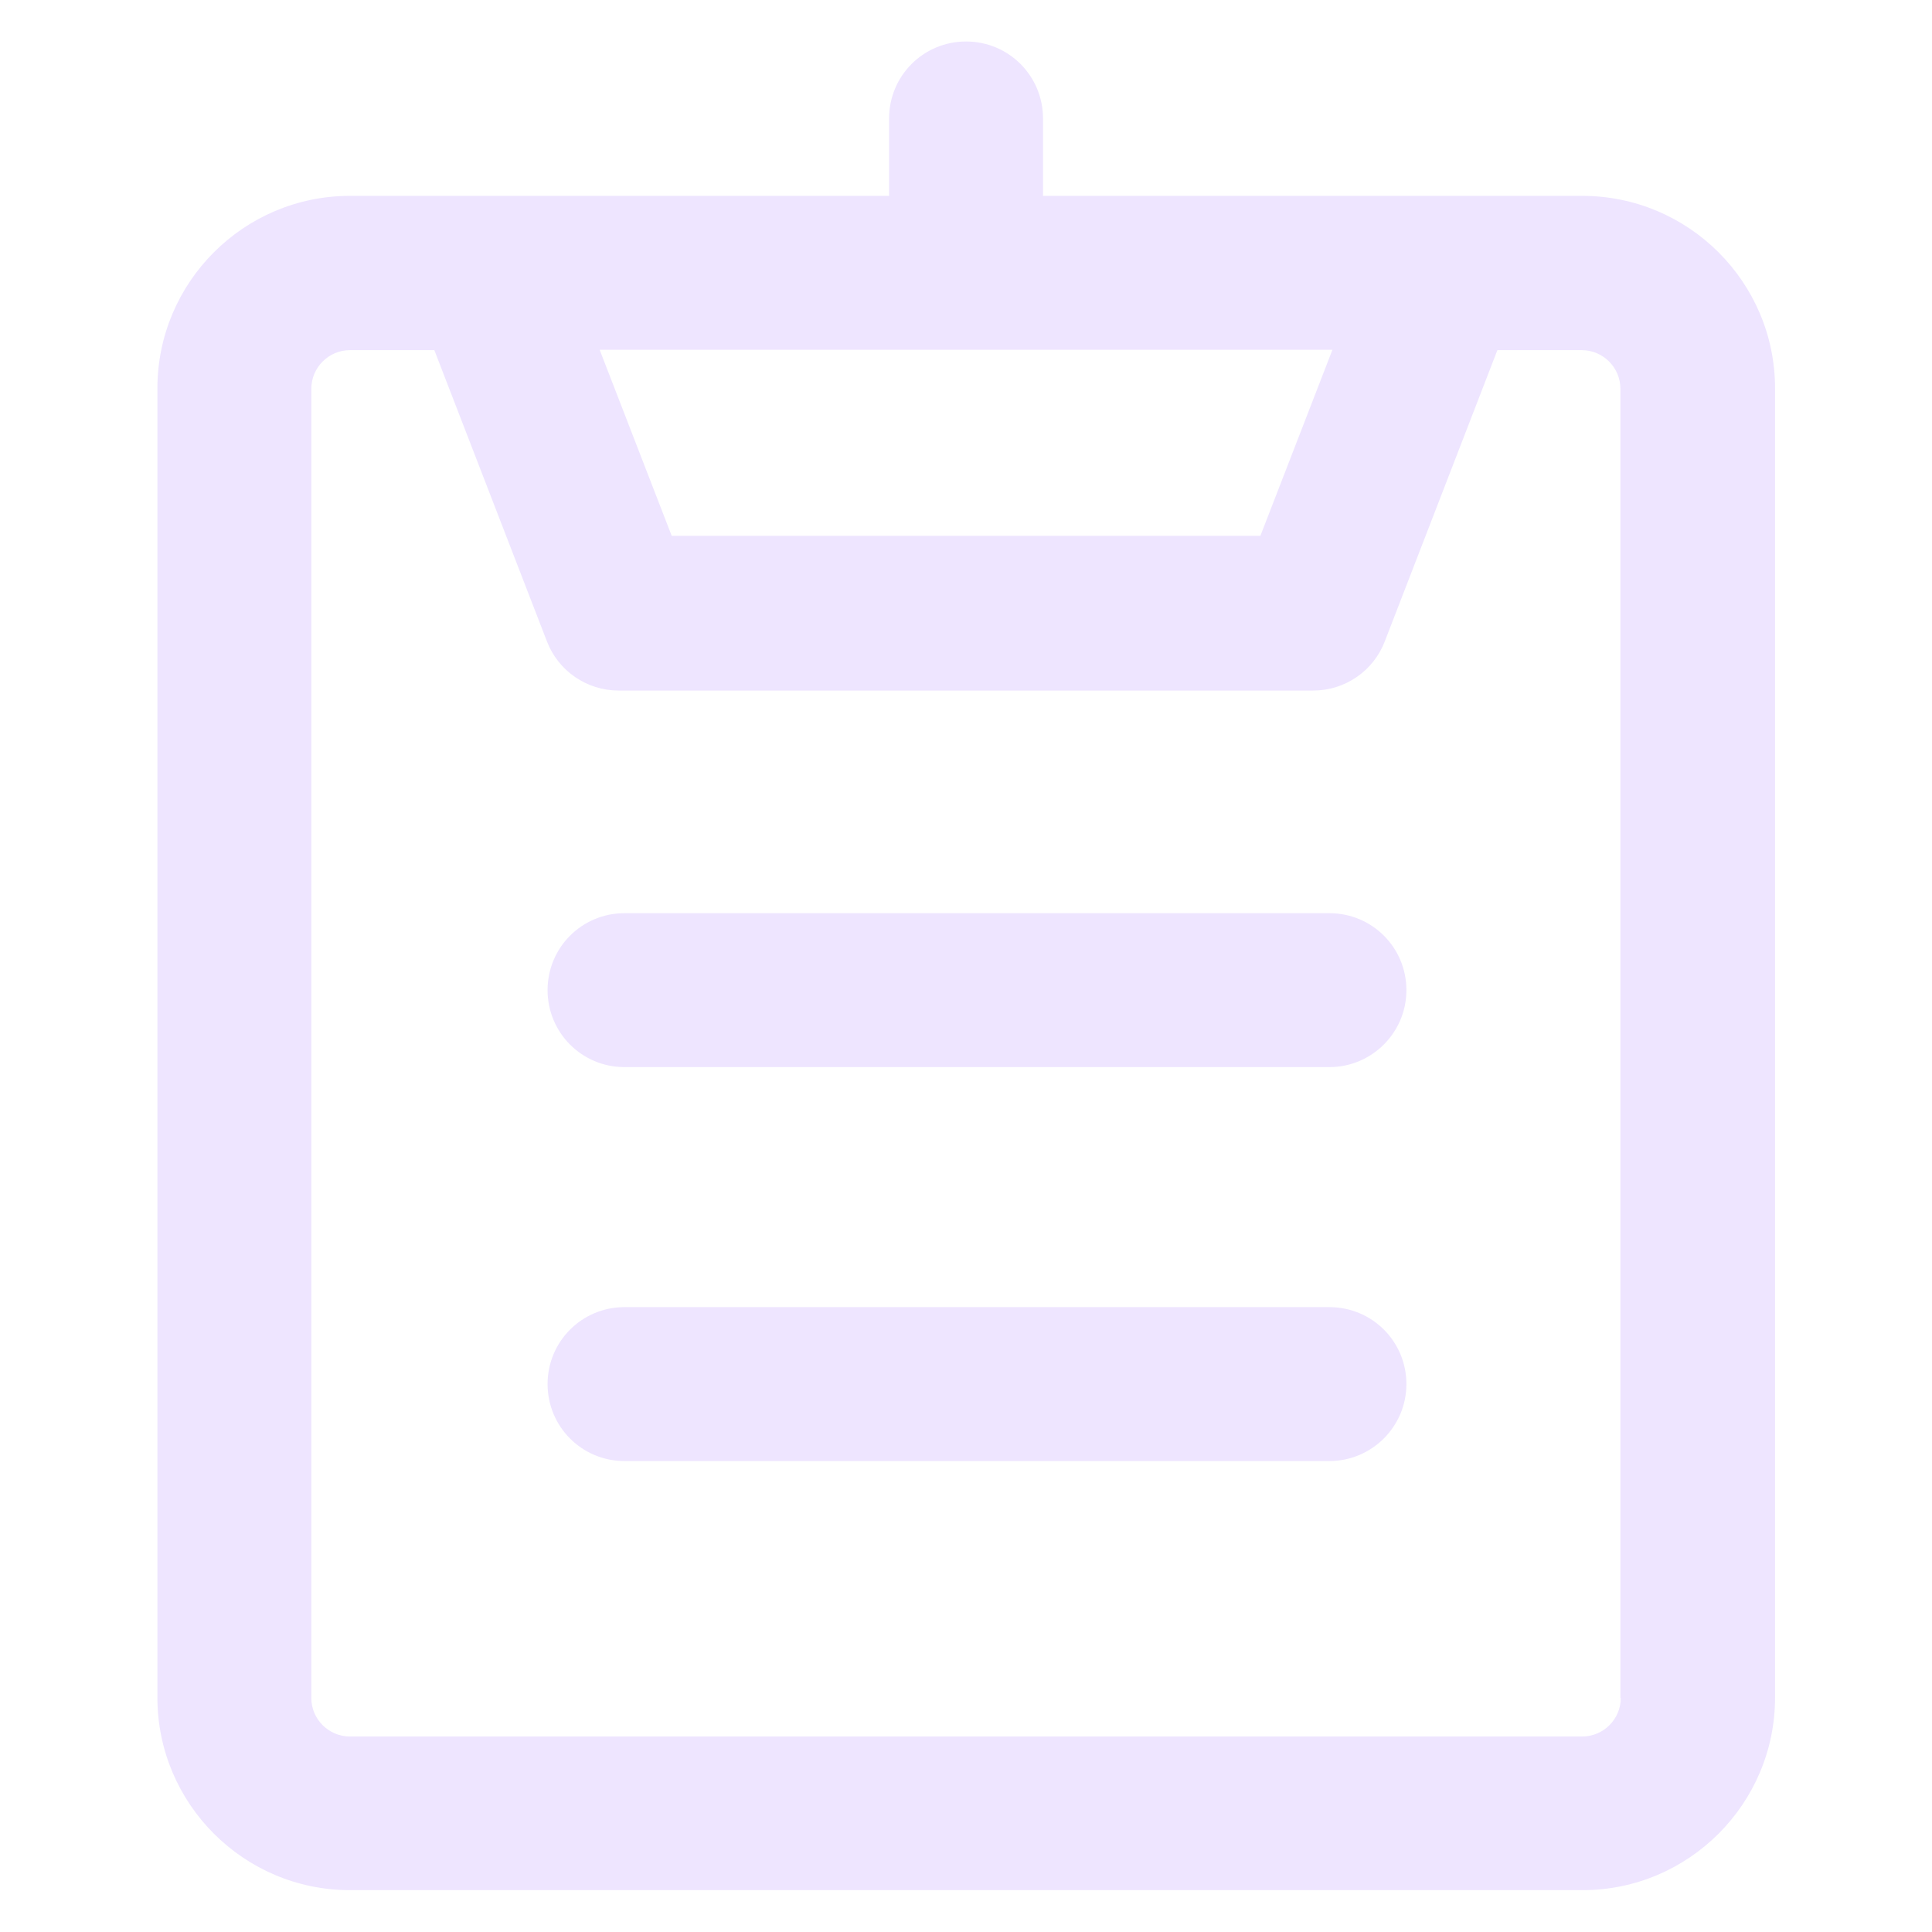 <svg width="21" height="21" viewBox="0 0 21 21" fill="none" xmlns="http://www.w3.org/2000/svg">
<g id="089-list-3">
<g id="Group">
<path id="Vector" d="M17.198 2.129H11.337V1.288C11.337 0.824 10.964 0.451 10.501 0.451C10.037 0.451 9.664 0.824 9.664 1.288V2.129H3.803C2.65 2.129 1.711 3.068 1.711 4.221V18.453C1.711 19.605 2.65 20.545 3.803 20.545H17.203C18.355 20.545 19.294 19.605 19.294 18.453V4.221C19.294 3.068 18.355 2.129 17.198 2.129ZM14.483 3.802L13.7 5.824H7.301L6.518 3.802H14.483ZM17.617 18.457C17.617 18.687 17.428 18.875 17.198 18.875H3.803C3.573 18.875 3.384 18.687 3.384 18.457V4.225C3.384 3.995 3.573 3.806 3.803 3.806H4.721L5.944 6.969C6.067 7.293 6.379 7.506 6.723 7.506H14.274C14.619 7.506 14.93 7.293 15.053 6.969L16.276 3.806H17.194C17.424 3.806 17.613 3.995 17.613 4.225V18.457H17.617Z" fill="#EEE5FF"/>
<path id="Vector_2" d="M14.45 11.599H6.788C6.325 11.599 5.952 11.226 5.952 10.762C5.952 10.299 6.325 9.926 6.788 9.926H14.45C14.914 9.926 15.287 10.299 15.287 10.762C15.287 11.226 14.909 11.599 14.45 11.599Z" fill="#EEE5FF"/>
<path id="Vector_3" d="M14.45 15.881H6.788C6.325 15.881 5.952 15.508 5.952 15.044C5.952 14.581 6.325 14.208 6.788 14.208H14.45C14.914 14.208 15.287 14.581 15.287 15.044C15.287 15.508 14.909 15.881 14.45 15.881Z" fill="#EEE5FF"/>
</g>
</g>
</svg>

